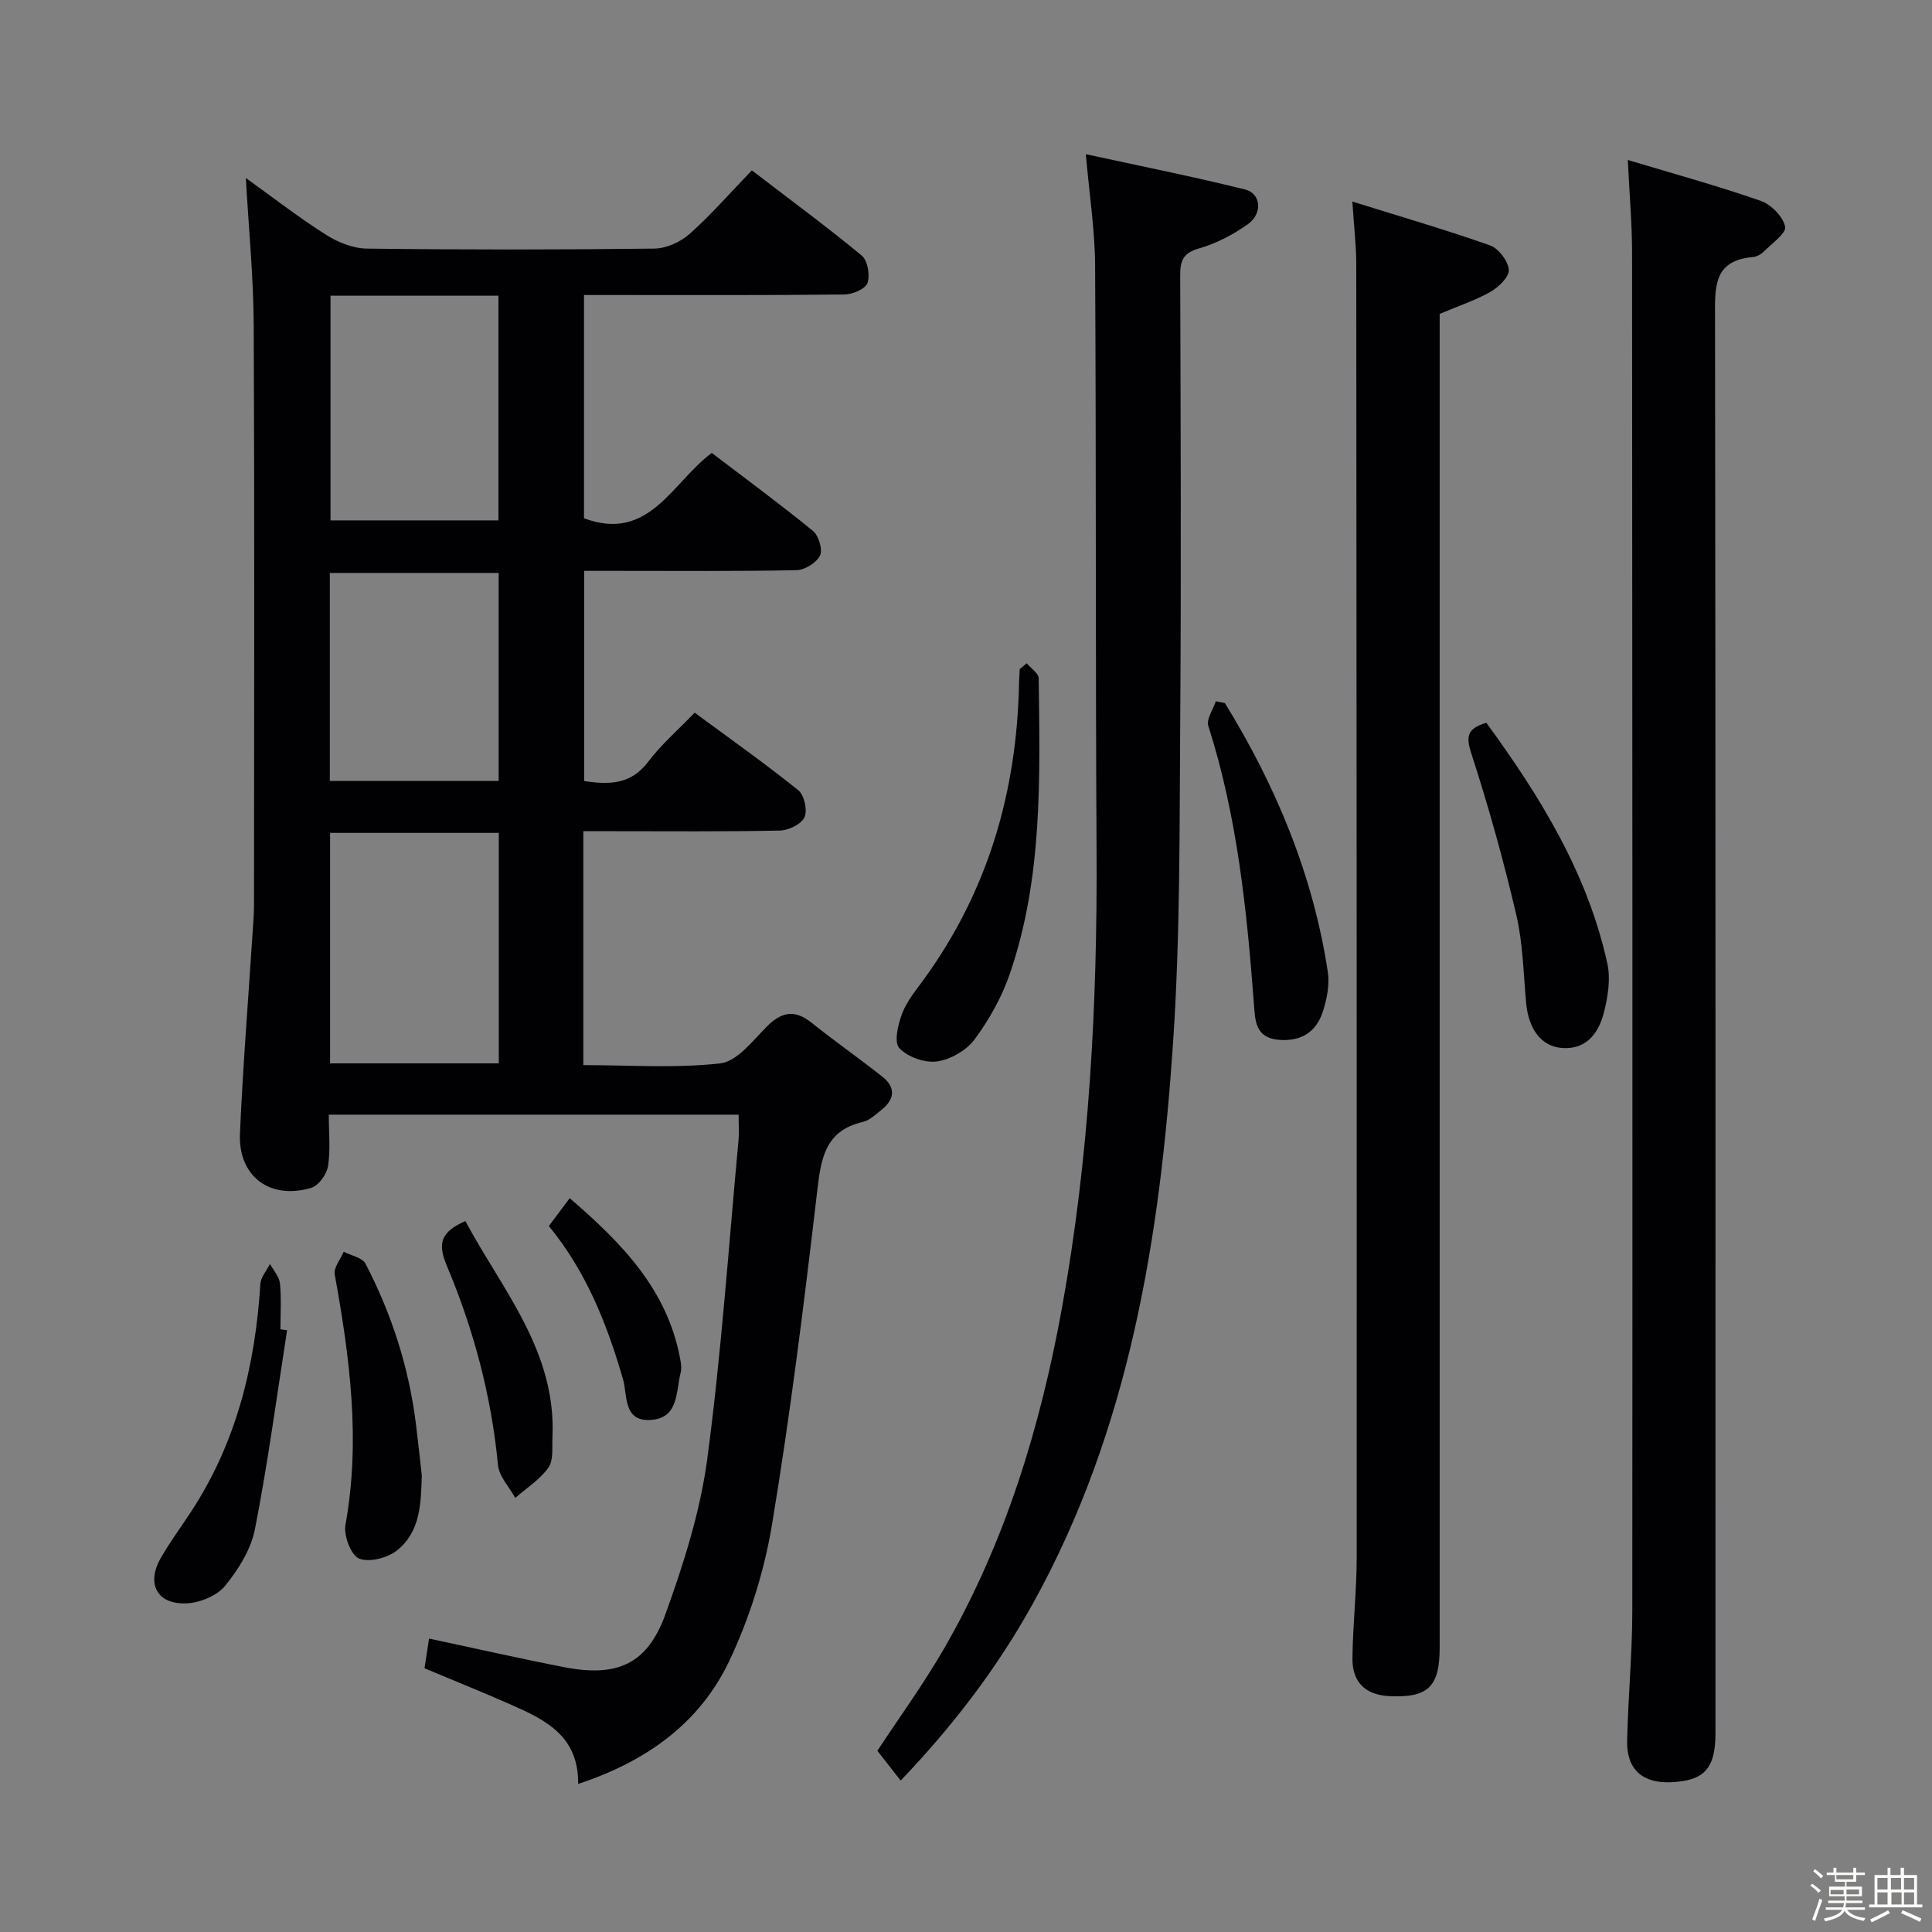 <svg enable-background="new 0 0 400 400" viewBox="0 0 400 400" xmlns="http://www.w3.org/2000/svg"><rect x="0" y="0" width="400" height="400" fill="#808080" stroke="none"/><path d="m374.8 390.4.4-.4c.7.5 1.3 1 1.8 1.4l-.5.5c-.5-.6-1.1-1.1-1.7-1.5zm1 7.3-.6-.3c.5-1.4 1.1-2.8 1.5-4.3.2.1.4.2.6.3-.5 1.3-1 2.8-1.5 4.3zm-.4-10.3.4-.4c.4.3 1 .8 1.7 1.4l-.5.5c-.4-.5-1-1-1.6-1.5zm2.5.3h1.7v-1h.6v1h3.5v-1h.6v1h1.8v.5h-1.8v1.4h-2v1h3.2v2h-3.2v.9h3.3v.5h-3.4c0 .3-.1.6-.1.9h4v.5h-3.7c.7.9 1.9 1.5 3.8 1.7-.1.2-.2.4-.3.6-2.1-.4-3.5-1.1-4-2.1-.4 1-1.8 1.7-4 2.2-.1-.2-.2-.4-.3-.6 2.1-.4 3.4-1 3.8-1.8h-3.4v-.5h3.6c.1-.3.1-.6.2-.9h-3.3v-.5h3.4c0-.3 0-.6 0-.9h-3.2v-2h3.3v-1h-2.1v-1.4h-1.7v-.5zm1.1 3.5v1h2.7c0-.3 0-.4 0-.4 0-.1 0-.2 0-.2 0-.1 0-.2 0-.3h-2.7zm1.2-3v.9h3.5v-.9zm4.7 3h-2.6v.6.4h2.6z" fill="#fcfbfa"/><path d="m393.6 386.7h.6v1.5h2.7v6.1h1.1v.6h-11v-.6h1.1v-6.1h2.7v-1.5h.6v1.5h2.1v-1.5zm-2.7 8.8.4.6c-1.2.6-2.5 1.3-3.8 1.9-.1-.2-.2-.4-.3-.6 1.2-.6 2.5-1.2 3.7-1.9zm-2.2-6.7v2.4h2.1v-2.4zm0 3v2.5h2.1v-2.5zm2.8-3v2.4h2.1v-2.4zm.1 3v2.5h2.1v-2.5h-2.2zm5.9 6.1c-1.4-.7-2.7-1.3-3.9-1.8l.3-.6c1.5.6 2.7 1.2 3.9 1.7zm-1.2-9.1h-2.1v2.4h2.1zm-2.1 3v2.5h2.1v-2.5z" fill="#fcfbfa"/><g fill="#010104"><path d="m119.7 369.34c.11-9.89-6.72-13.23-13.71-16.32-5.77-2.56-11.64-4.91-18.1-7.62.28-1.81.61-3.97.94-6.15 9.65 2.05 18.81 4.14 28.04 5.93 10.95 2.12 17.18-.64 20.92-11.02 3.75-10.4 7.18-21.19 8.64-32.1 2.92-21.88 4.42-43.95 6.47-65.95.15-1.64.02-3.31.02-5.33-28.32 0-56.38 0-84.85 0 0 3.76.38 7.29-.16 10.68-.27 1.68-1.95 4.02-3.47 4.47-8.57 2.55-15.15-2.39-14.76-11.27.6-13.78 1.71-27.54 2.6-41.3.13-1.99.31-3.98.31-5.97.02-39.99.12-79.99-.06-119.98-.05-10.08-1.05-20.15-1.63-30.56 5.31 3.81 10.73 8.02 16.5 11.7 2.49 1.59 5.67 2.89 8.56 2.92 19.83.25 39.66.24 59.49 0 2.48-.03 5.42-1.35 7.3-3.02 4.46-3.97 8.41-8.51 12.91-13.18 7.88 6.04 15.49 11.64 22.76 17.65 1.23 1.01 1.74 4.06 1.18 5.68-.43 1.23-3.08 2.35-4.76 2.37-16 .18-31.99.11-47.99.11-1.82 0-3.65 0-5.94 0v46.22c13.48 5.04 18.2-7.37 26.45-13.53 7.06 5.38 14.15 10.59 20.95 16.15 1.19.97 2.06 3.88 1.46 5.11-.73 1.49-3.15 2.98-4.87 3.02-12.49.25-24.99.14-37.49.14-1.99 0-3.98 0-6.47 0v43.51c5.08.79 9.66.8 13.28-4.01 2.68-3.55 6.13-6.53 9.6-10.14 7.45 5.5 14.64 10.57 21.47 16.07 1.23.99 1.92 4.16 1.27 5.59-.66 1.43-3.3 2.71-5.1 2.75-11.49.24-22.99.13-34.49.13-1.96 0-3.92 0-6.2 0v48.43c9.54 0 19.05.69 28.35-.36 3.45-.39 6.69-4.63 9.58-7.56 3.1-3.14 5.83-3.66 9.36-.83 4.79 3.84 9.83 7.35 14.64 11.16 2.87 2.28 2.5 4.76-.28 6.92-1.17.91-2.37 2.11-3.73 2.42-8.1 1.87-8.74 7.88-9.55 14.79-2.68 22.91-5.52 45.82-9.3 68.56-1.61 9.69-4.67 19.44-8.87 28.31-6.06 12.68-16.89 20.68-31.27 25.41zm-16.43-196.9c-11.84 0-23.37 0-34.93 0v47.72h34.93c0-16.16 0-31.89 0-47.72zm-34.84-111.22v46.52h34.77c0-15.63 0-31.01 0-46.52-11.69 0-22.99 0-34.77 0zm-.14 100.47h34.95c0-14.56 0-28.8 0-43.07-11.88 0-23.41 0-34.95 0z"/><path d="m337.02 33.12c9.63 2.9 18.67 5.38 27.51 8.46 2.15.75 4.61 3.24 5.06 5.34.29 1.36-2.76 3.5-4.42 5.17-.55.56-1.43 1.05-2.2 1.12-8.41.72-7.9 6.46-7.89 12.73.13 97.64.09 195.28.09 292.93 0 7.28-2.32 9.81-9.17 10.12-5.9.27-9.24-2.63-9.12-8.53.19-8.97 1.06-17.94 1.07-26.91.06-93.81.02-187.62-.05-281.43-.01-5.93-.54-11.86-.88-19z"/><path d="m224.81 31.92c11.5 2.51 22.32 4.66 33 7.32 3.26.81 3.64 4.96.58 7.15-3.06 2.18-6.58 4.03-10.17 5.05-3.38.96-3.88 2.65-3.87 5.69.09 30.83.22 61.66 0 92.49-.16 22.14.01 44.34-1.49 66.4-2.72 40.31-9.03 79.93-29.02 116-7.38 13.32-16.55 25.33-27.37 36.63-1.61-2.07-3.12-3.99-4.82-6.17 4.35-6.63 9.54-13.75 13.91-21.34 12.57-21.84 19.81-45.62 24.29-70.26 5.7-31.36 7.36-63.04 7.18-94.88-.23-40.33-.07-80.65-.3-120.98-.03-7.23-1.16-14.46-1.92-23.1z"/><path d="m279.99 41.73c10.09 3.15 19.39 5.86 28.51 9.08 1.76.62 3.7 3.18 3.88 5.02.14 1.42-2.06 3.6-3.72 4.55-3.13 1.79-6.63 2.93-10.59 4.61v5.8 270.3c0 8.13-2.37 10.44-10.35 10.08-4.93-.22-7.76-2.79-7.71-7.83.07-6.97.88-13.94.88-20.92.03-89.27-.02-178.53-.09-267.8-.01-3.76-.46-7.52-.81-12.89z"/><path d="m307.73 149.64c11.12 15.23 20.94 31.12 25.05 49.82.71 3.24.12 6.99-.74 10.28-1.1 4.21-3.65 7.67-8.77 7.22-4.23-.37-6.82-3.98-7.3-9.31-.56-6.11-.66-12.36-2.05-18.29-2.64-11.26-5.75-22.43-9.32-33.43-1.19-3.66-.69-5.12 3.13-6.29z"/><path d="m212.57 137.32c.86 1.04 2.47 2.07 2.48 3.12.26 20.62.85 41.34-5.99 61.22-1.65 4.8-4.26 9.44-7.27 13.52-1.68 2.28-4.99 4.19-7.79 4.58-2.53.35-6.11-.92-7.82-2.78-1.13-1.22-.25-4.93.62-7.19.99-2.58 2.89-4.84 4.54-7.12 13.24-18.26 19.2-38.83 19.64-61.19.02-.98.1-1.96.15-2.95.47-.4.96-.8 1.44-1.21z"/><path d="m253.6 145.56c10.59 17.2 18.25 35.56 21.31 55.66.4 2.66-.19 5.66-1.04 8.26-1.39 4.26-4.59 6.23-9.25 5.79-4.7-.45-4.75-3.97-5-7.27-1.47-19.51-3.44-38.92-9.45-57.7-.45-1.4.99-3.39 1.55-5.11.62.12 1.25.25 1.88.37z"/><path d="m87.33 305.47c-.18 5.76-.26 11.67-5.14 15.53-1.97 1.56-5.75 2.54-7.85 1.68-1.68-.69-3.22-4.77-2.82-6.98 3.18-17.5.89-34.66-2.22-51.86-.25-1.4 1.2-3.11 1.86-4.68 1.54.8 3.85 1.21 4.51 2.47 5.4 10.36 8.94 21.36 10.42 32.99.45 3.62.83 7.24 1.24 10.85z"/><path d="m59.44 275.42c-2.15 13.73-3.98 27.52-6.65 41.15-.82 4.2-3.42 8.38-6.19 11.76-1.7 2.07-5.25 3.53-8.03 3.63-6.06.23-8.32-4.05-5.31-9.34 1.89-3.32 4.18-6.41 6.28-9.61 9.39-14.31 13.31-30.28 14.36-47.15.09-1.43 1.31-2.79 2-4.18.72 1.34 1.92 2.64 2.06 4.04.31 3.13.1 6.32.1 9.49.46.07.92.14 1.38.21z"/><path d="m96.35 252.81c7.62 14.23 18.85 26.94 18.03 44.74-.1 2.15.24 4.77-.84 6.31-1.75 2.47-4.52 4.22-6.86 6.27-1.24-2.27-3.36-4.46-3.58-6.82-1.37-14.36-5.06-28.13-10.62-41.32-1.98-4.7-1.08-7 3.87-9.18z"/><path d="m113.63 253.84c1.44-1.93 2.69-3.59 4.32-5.77 10.81 9.3 20.15 18.87 22.85 33.13.18.97.36 2.04.13 2.96-1.02 3.98-.35 9.53-6.32 9.83-5.64.29-4.68-5.22-5.62-8.44-3.31-11.4-7.6-22.27-15.36-31.71z"/></g></svg>